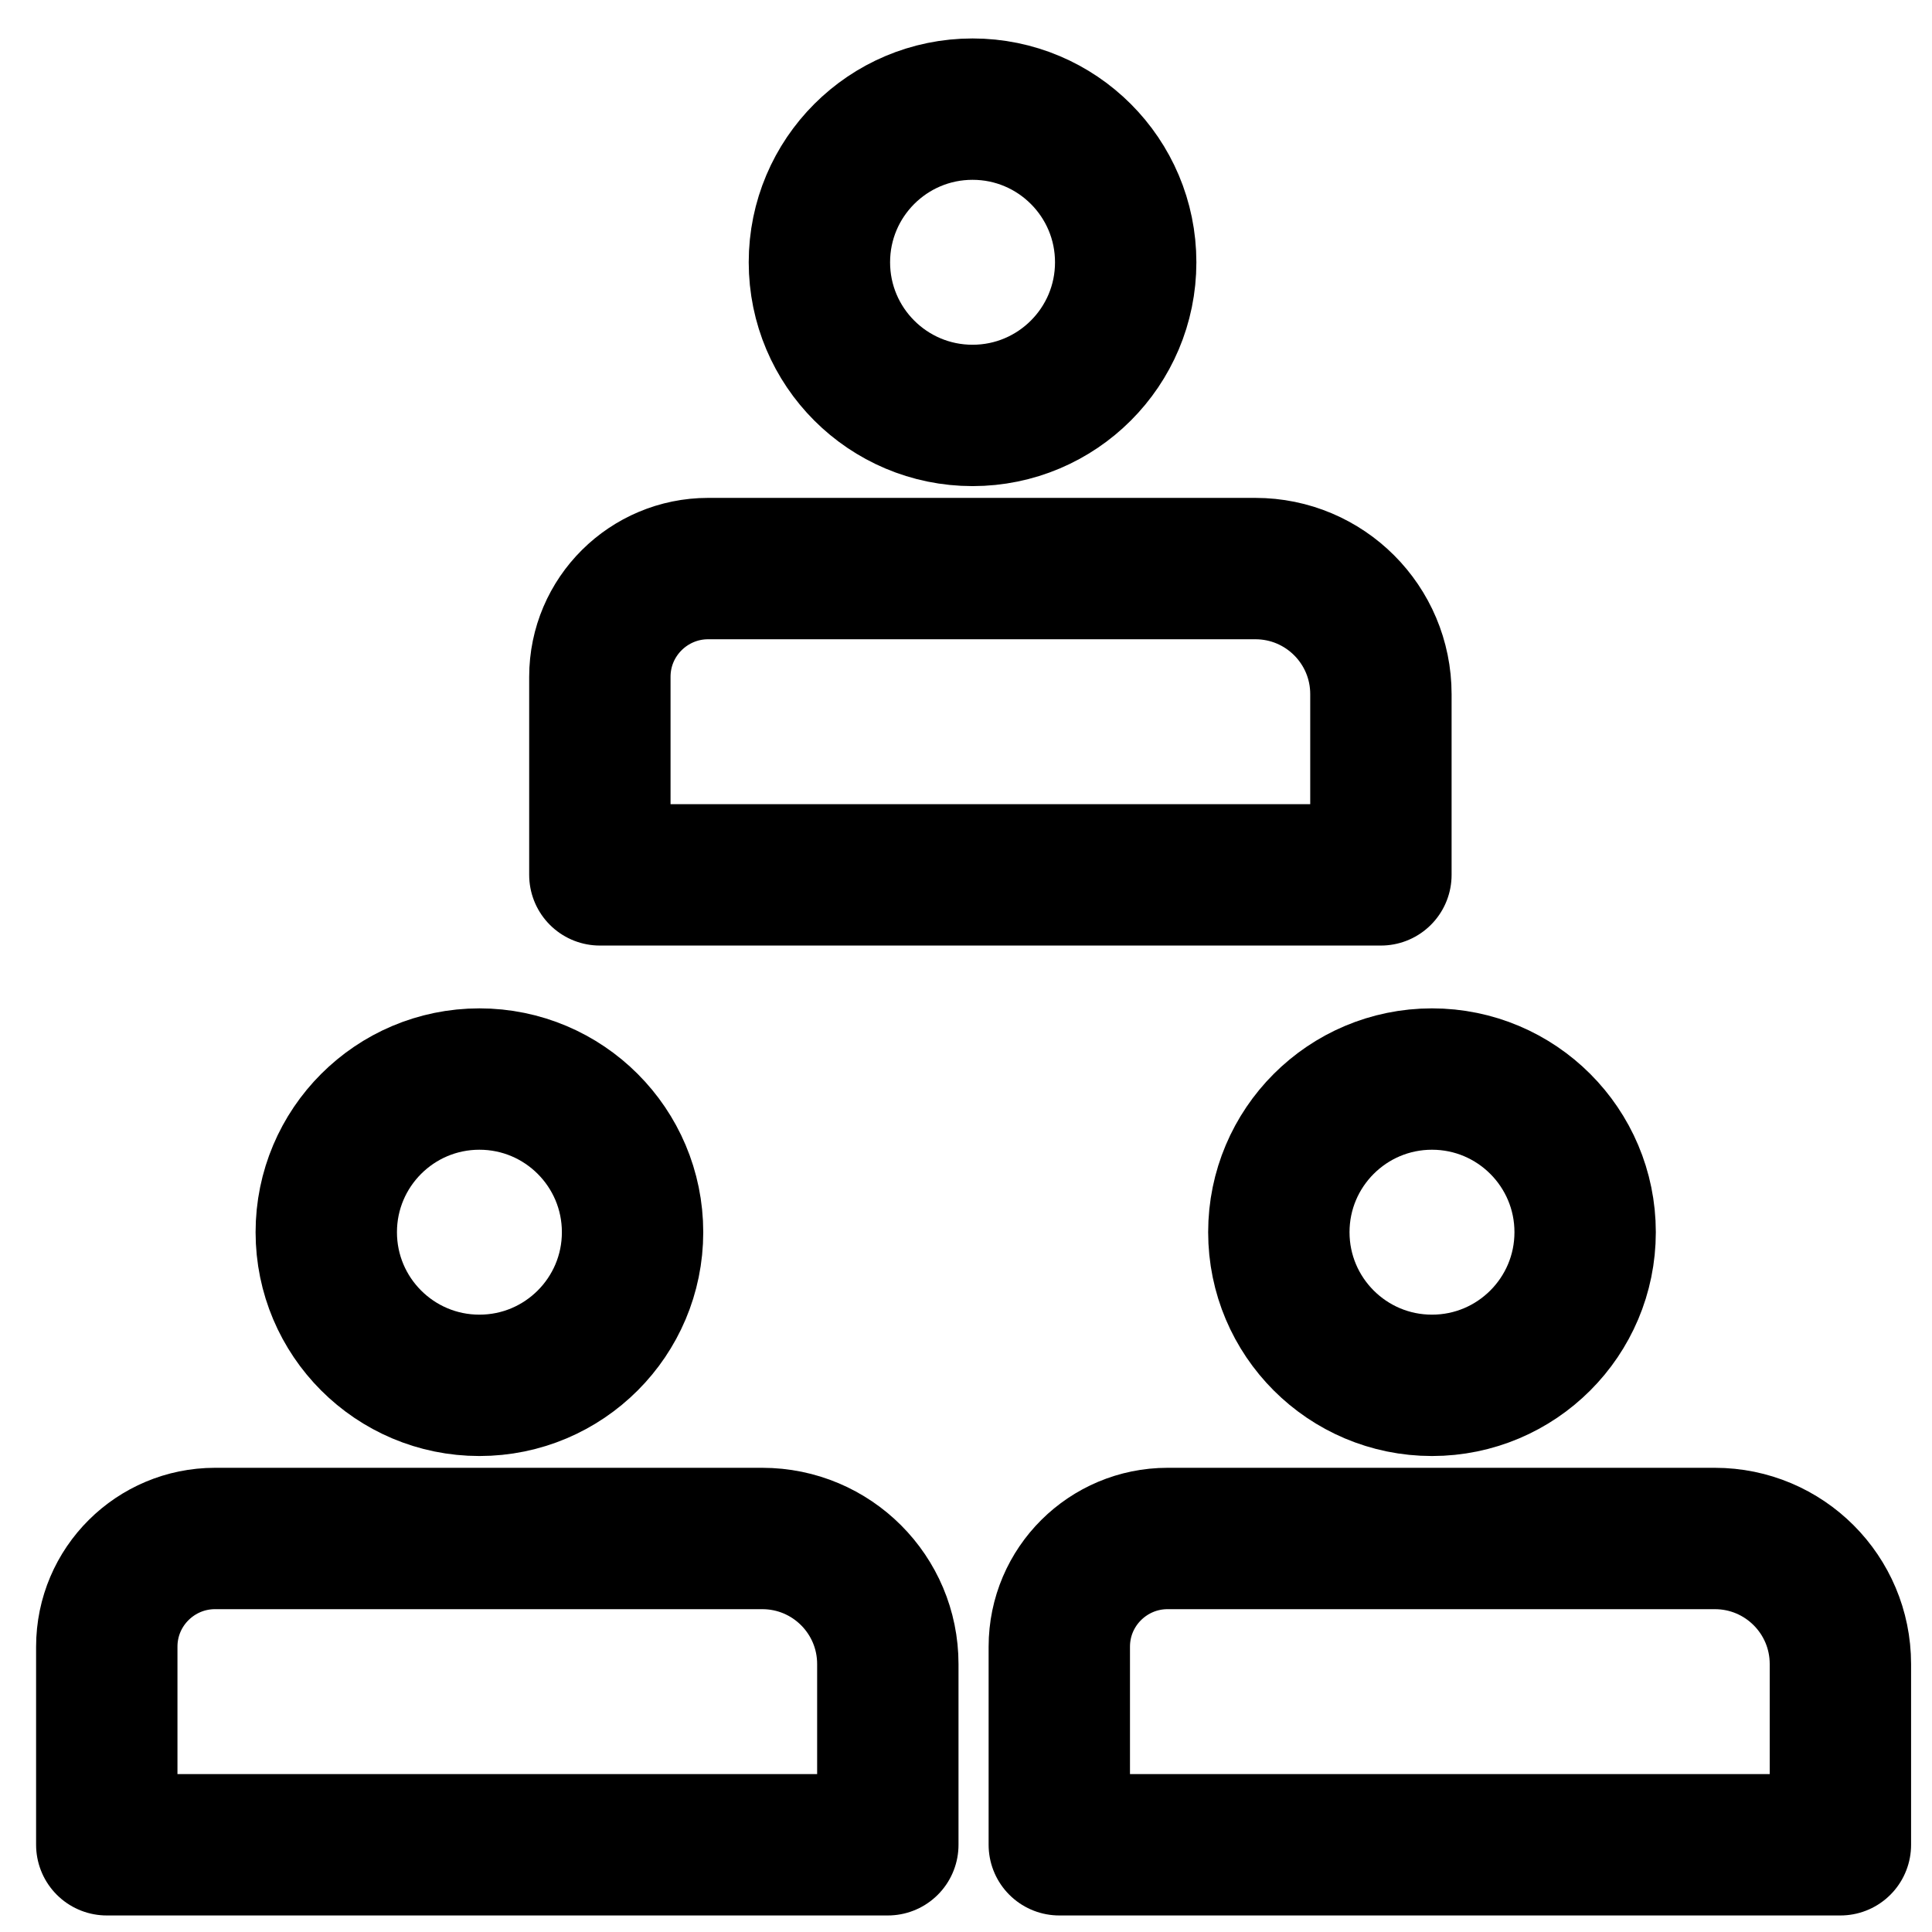 <svg width="41" height="41" viewBox="0 0 41 41" fill="none" xmlns="http://www.w3.org/2000/svg">
<g id="_&#235;&#160;&#136;&#236;&#157;&#180;&#236;&#150;&#180;_1" clip-path="url(#clip0_3998_40587)">
<path id="Vector" d="M20.639 8.816C22.434 8.816 23.889 7.361 23.889 5.566C23.889 3.771 22.434 2.316 20.639 2.316C18.844 2.316 17.389 3.771 17.389 5.566C17.389 7.361 18.844 8.816 20.639 8.816Z" stroke="black" stroke-width="3" stroke-linecap="round" stroke-linejoin="round"/>
<path id="Vector_2" d="M15.027 12.066H26.64C28.114 12.066 29.305 13.258 29.305 14.731V18.566H12.73V14.363C12.73 13.085 13.771 12.066 15.027 12.066Z" stroke="black" stroke-width="3" stroke-linecap="round" stroke-linejoin="round"/>
<path id="Vector_3" d="M10.174 29.399C11.969 29.399 13.424 27.944 13.424 26.149C13.424 24.355 11.969 22.899 10.174 22.899C8.379 22.899 6.924 24.355 6.924 26.149C6.924 27.944 8.379 29.399 10.174 29.399Z" stroke="black" stroke-width="3" stroke-linecap="round" stroke-linejoin="round"/>
<path id="Vector_4" d="M4.562 32.649H16.176C17.649 32.649 18.841 33.841 18.841 35.314V39.149H2.266V34.946C2.266 33.668 3.306 32.649 4.562 32.649Z" stroke="black" stroke-width="3" stroke-linecap="round" stroke-linejoin="round"/>
<path id="Vector_5" d="M30.389 29.399C32.184 29.399 33.639 27.944 33.639 26.149C33.639 24.355 32.184 22.899 30.389 22.899C28.594 22.899 27.139 24.355 27.139 26.149C27.139 27.944 28.594 29.399 30.389 29.399Z" stroke="black" stroke-width="3" stroke-linecap="round" stroke-linejoin="round"/>
<path id="Vector_6" d="M24.777 32.649H36.391C37.864 32.649 39.056 33.841 39.056 35.314V39.149H22.48V34.946C22.48 33.668 23.52 32.649 24.777 32.649Z" stroke="black" stroke-width="3" stroke-linecap="round" stroke-linejoin="round"/>
</g>
<defs>
<clipPath id="clip0_3998_40587">
<rect width="40.04" height="40.083" fill="white" transform="translate(0.641 0.691)"/>
</clipPath>
</defs>
</svg>
